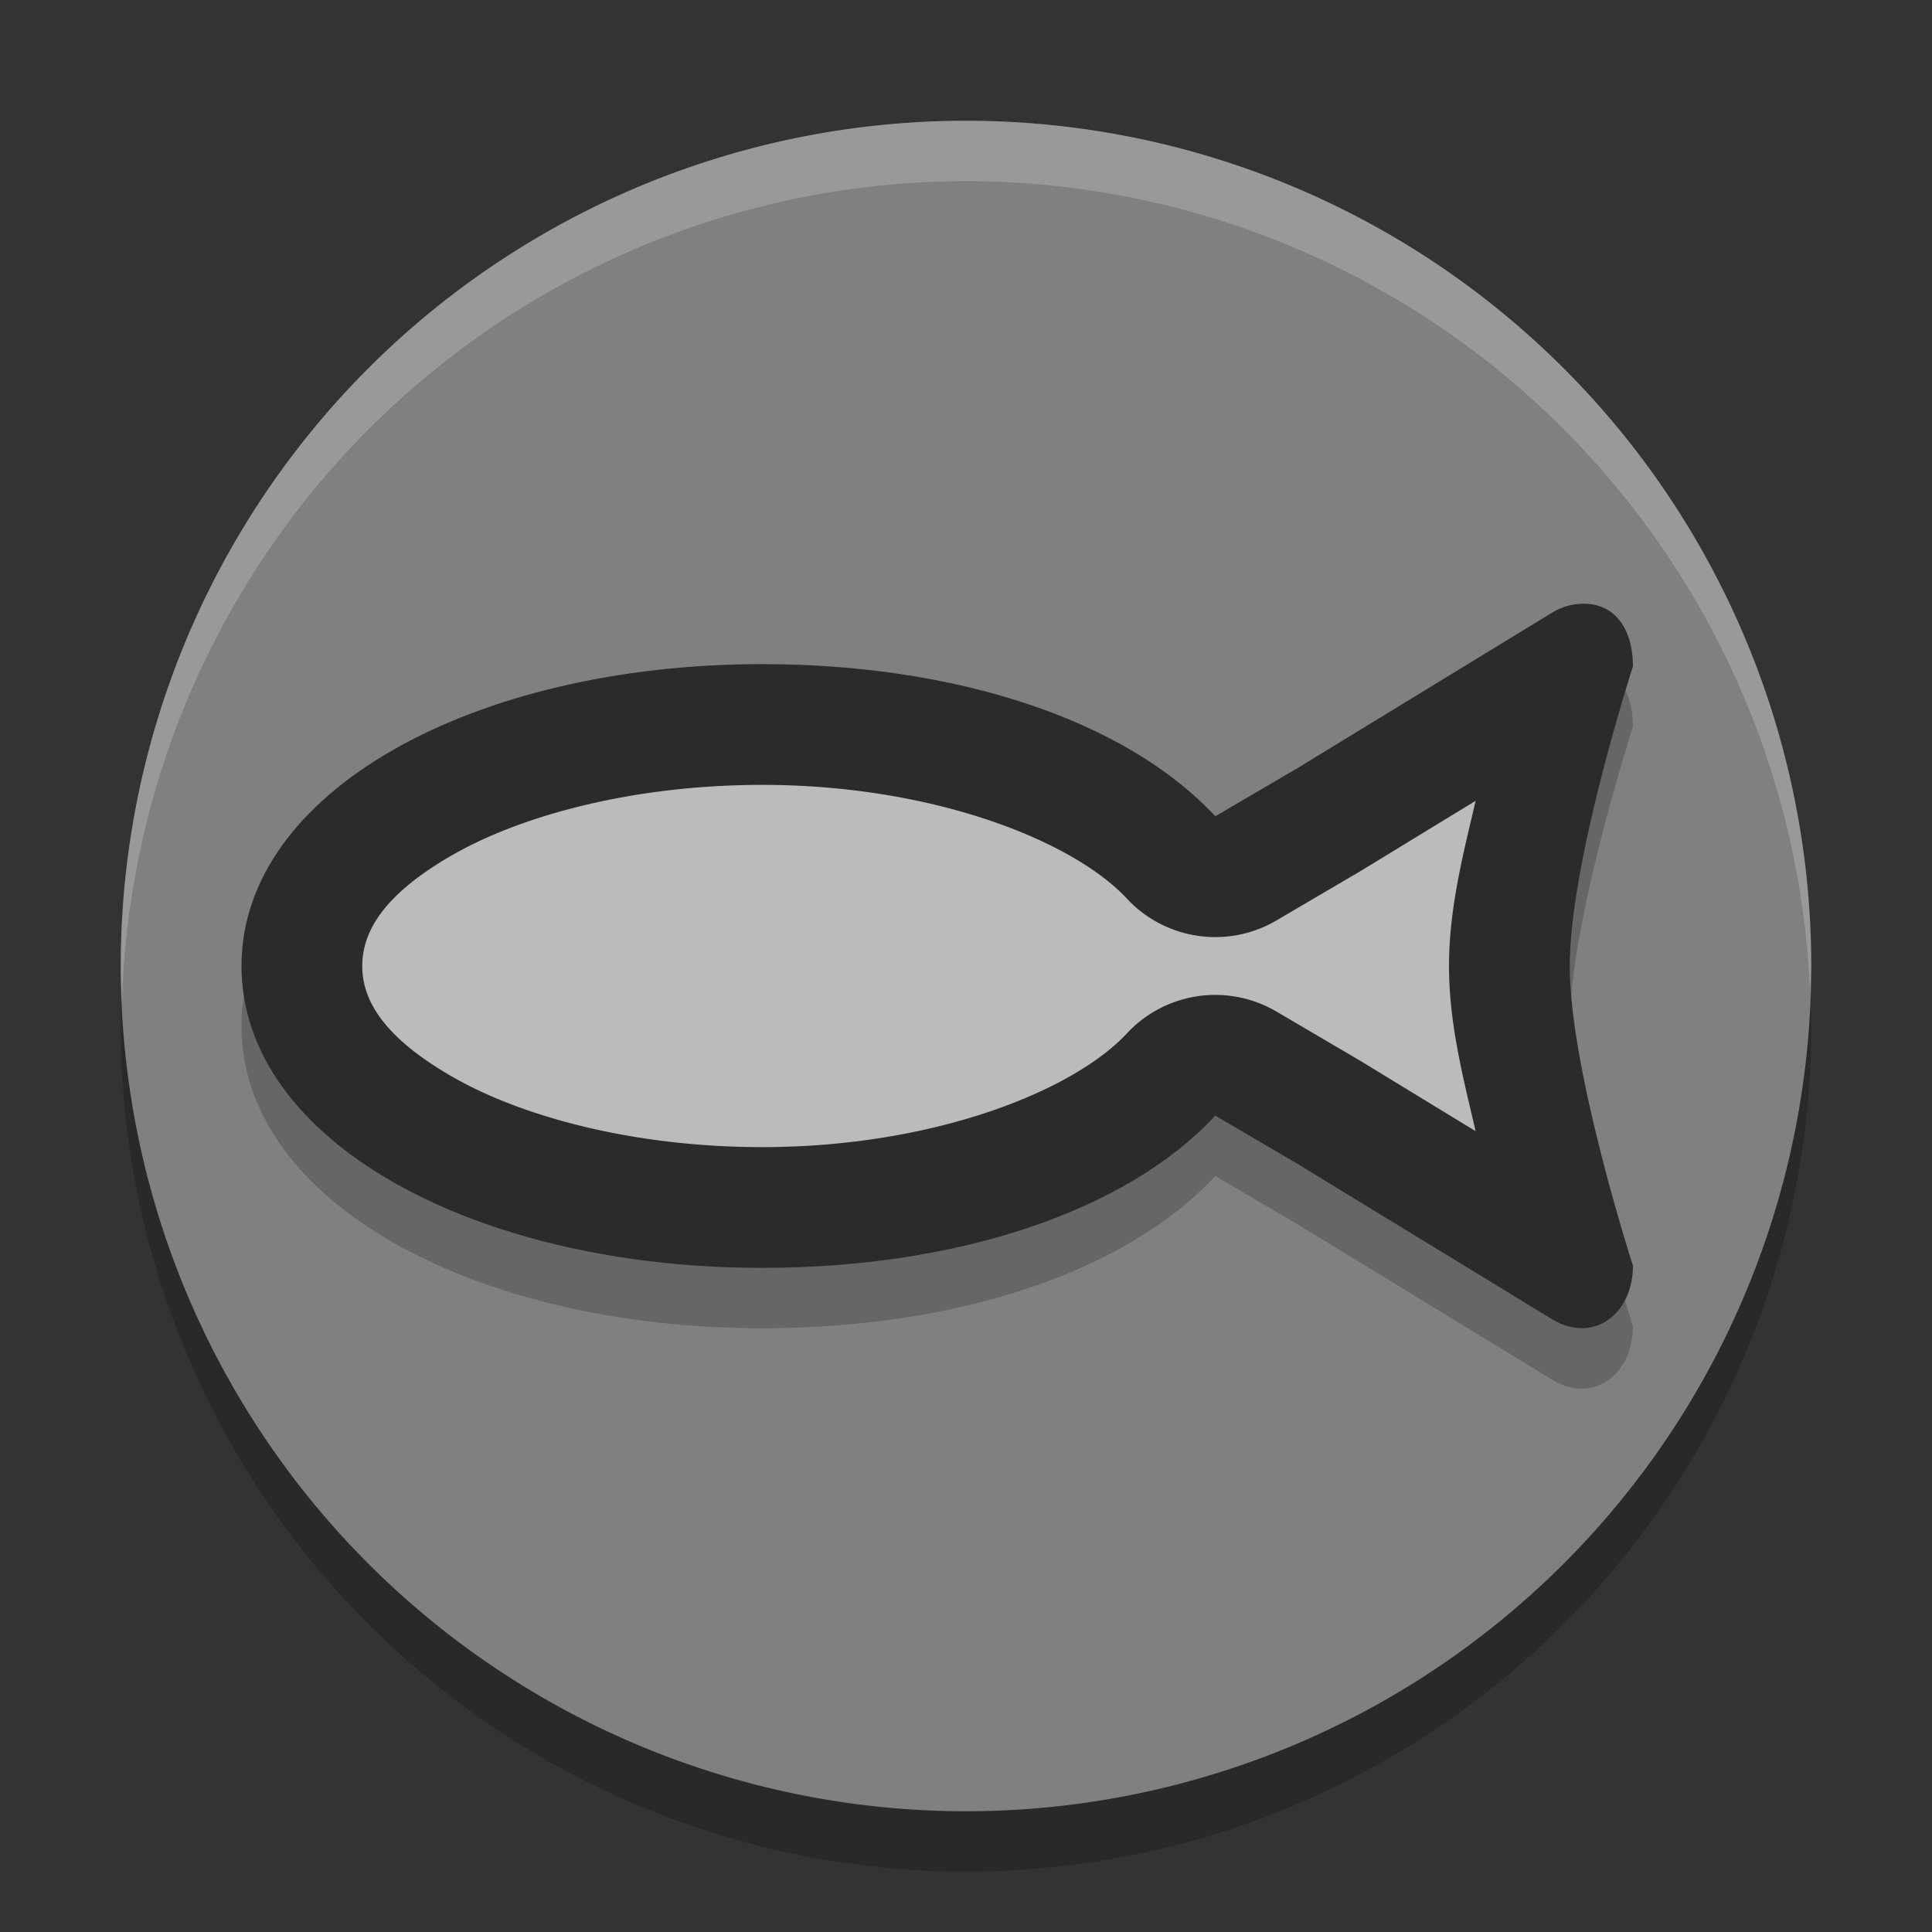 <svg xmlns="http://www.w3.org/2000/svg" width="32" height="32" version="1">
 <rect width="100%" height="100%" fill="#333333" stroke="none"/>
 <path style="opacity:0.2" d="M 30,17 A 14,14 0 0 1 16,31 14,14 0 0 1 2,17 14,14 0 0 1 16,3 14,14 0 0 1 30,17 Z"/>
 <path style="fill:#979797;stroke:#000000;stroke-width:0;stroke-linecap:round;stroke-linejoin:round" d="m 24.538,12.468 -2.704,1.586 -1.27,0.745 A 1.4,1.4 0 0 1 18.83,14.544 C 17.833,13.472 15.545,12.499 12.85,12.499 c -1.993,0 -3.778,0.508 -4.964,1.23 C 6.699,14.452 6.2,15.268 6.2,15.999 c -1e-7,0.732 0.499,1.547 1.686,2.27 1.187,0.722 2.972,1.23 4.964,1.23 2.695,0 4.983,-0.973 5.98,-2.045 a 1.4,1.4 0 0 1 1.734,-0.254 l 1.27,0.745 2.704,1.586 c -0.026,-0.07 -0.027,-0.057 -0.053,-0.129 C 24.113,18.385 23.7,17.211 23.7,15.999 c 0,-1.212 0.413,-2.387 0.785,-3.403 0.026,-0.072 0.027,-0.059 0.053,-0.129 z"/>
 <path d="M 30,16 A 14,14 0 0 1 16,30 14,14 0 0 1 2,16 14,14 0 0 1 16,2 14,14 0 0 1 30,16 Z" style="fill:#808080"/>
 <path d="m 26.199,11 c -0.168,0.005 -0.332,0.053 -0.477,0.139 l -4.231,2.582 -1.361,0.798 C 18.648,12.927 15.845,12 12.624,12 7.861,12 4,14.101 4,17 4,19.899 7.861,22 12.624,22 c 3.221,0 6.024,-0.928 7.505,-2.521 l 1.361,0.798 4.231,2.583 c 0.679,0.398 1.326,-0.099 1.326,-0.895 0,0 -1.047,-3.236 -1.047,-4.965 0,-1.729 1.047,-4.964 1.047,-4.964 3.82e-4,-0.583 -0.274,-1.053 -0.848,-1.036 z" style="opacity:0.2"/>
 <path style="fill:#2b2b2b" d="M 26.199 10 C 26.031 10.005 25.866 10.053 25.721 10.139 L 21.49 12.723 L 20.129 13.52 C 18.648 11.927 15.844 11 12.623 11 C 7.86 11 4 13.101 4 16 C 4 18.899 7.86 21 12.623 21 C 15.844 21 18.648 20.071 20.129 18.479 L 21.49 19.277 L 25.721 21.859 C 26.399 22.257 27.047 21.761 27.047 20.965 C 27.047 20.965 26 17.729 26 16 C 26 14.271 27.047 11.035 27.047 11.035 C 27.047 10.452 26.773 9.983 26.199 10 z"/>
 <path style="fill:#bbbbbb" d="M 12.623 13 C 10.536 13 8.681 13.487 7.514 14.15 C 6.346 14.814 6 15.438 6 16 C 6 16.562 6.348 17.184 7.516 17.848 C 8.683 18.512 10.536 19 12.623 19 C 15.46 19 17.776 18.072 18.664 17.117 A 2 2 0 0 1 21.141 16.754 L 22.502 17.553 A 2 2 0 0 1 22.531 17.57 L 24.441 18.736 C 24.236 17.856 24 16.957 24 16 C 24 15.043 24.236 14.144 24.441 13.264 L 22.531 14.43 A 2 2 0 0 1 22.502 14.447 L 21.141 15.246 A 2 2 0 0 1 18.664 14.883 C 17.777 13.928 15.46 13 12.623 13 z M 5.473 13.145 C 5.317 13.277 5.174 13.414 5.041 13.557 C 5.174 13.415 5.318 13.277 5.473 13.145 z"/>
 <path style="fill:#ffffff;opacity:0.2" d="M 16 2 A 14 14 0 0 0 2 16 A 14 14 0 0 0 2.021 16.586 A 14 14 0 0 1 16 3 A 14 14 0 0 1 29.979 16.414 A 14 14 0 0 0 30 16 A 14 14 0 0 0 16 2 z"/>
</svg>
